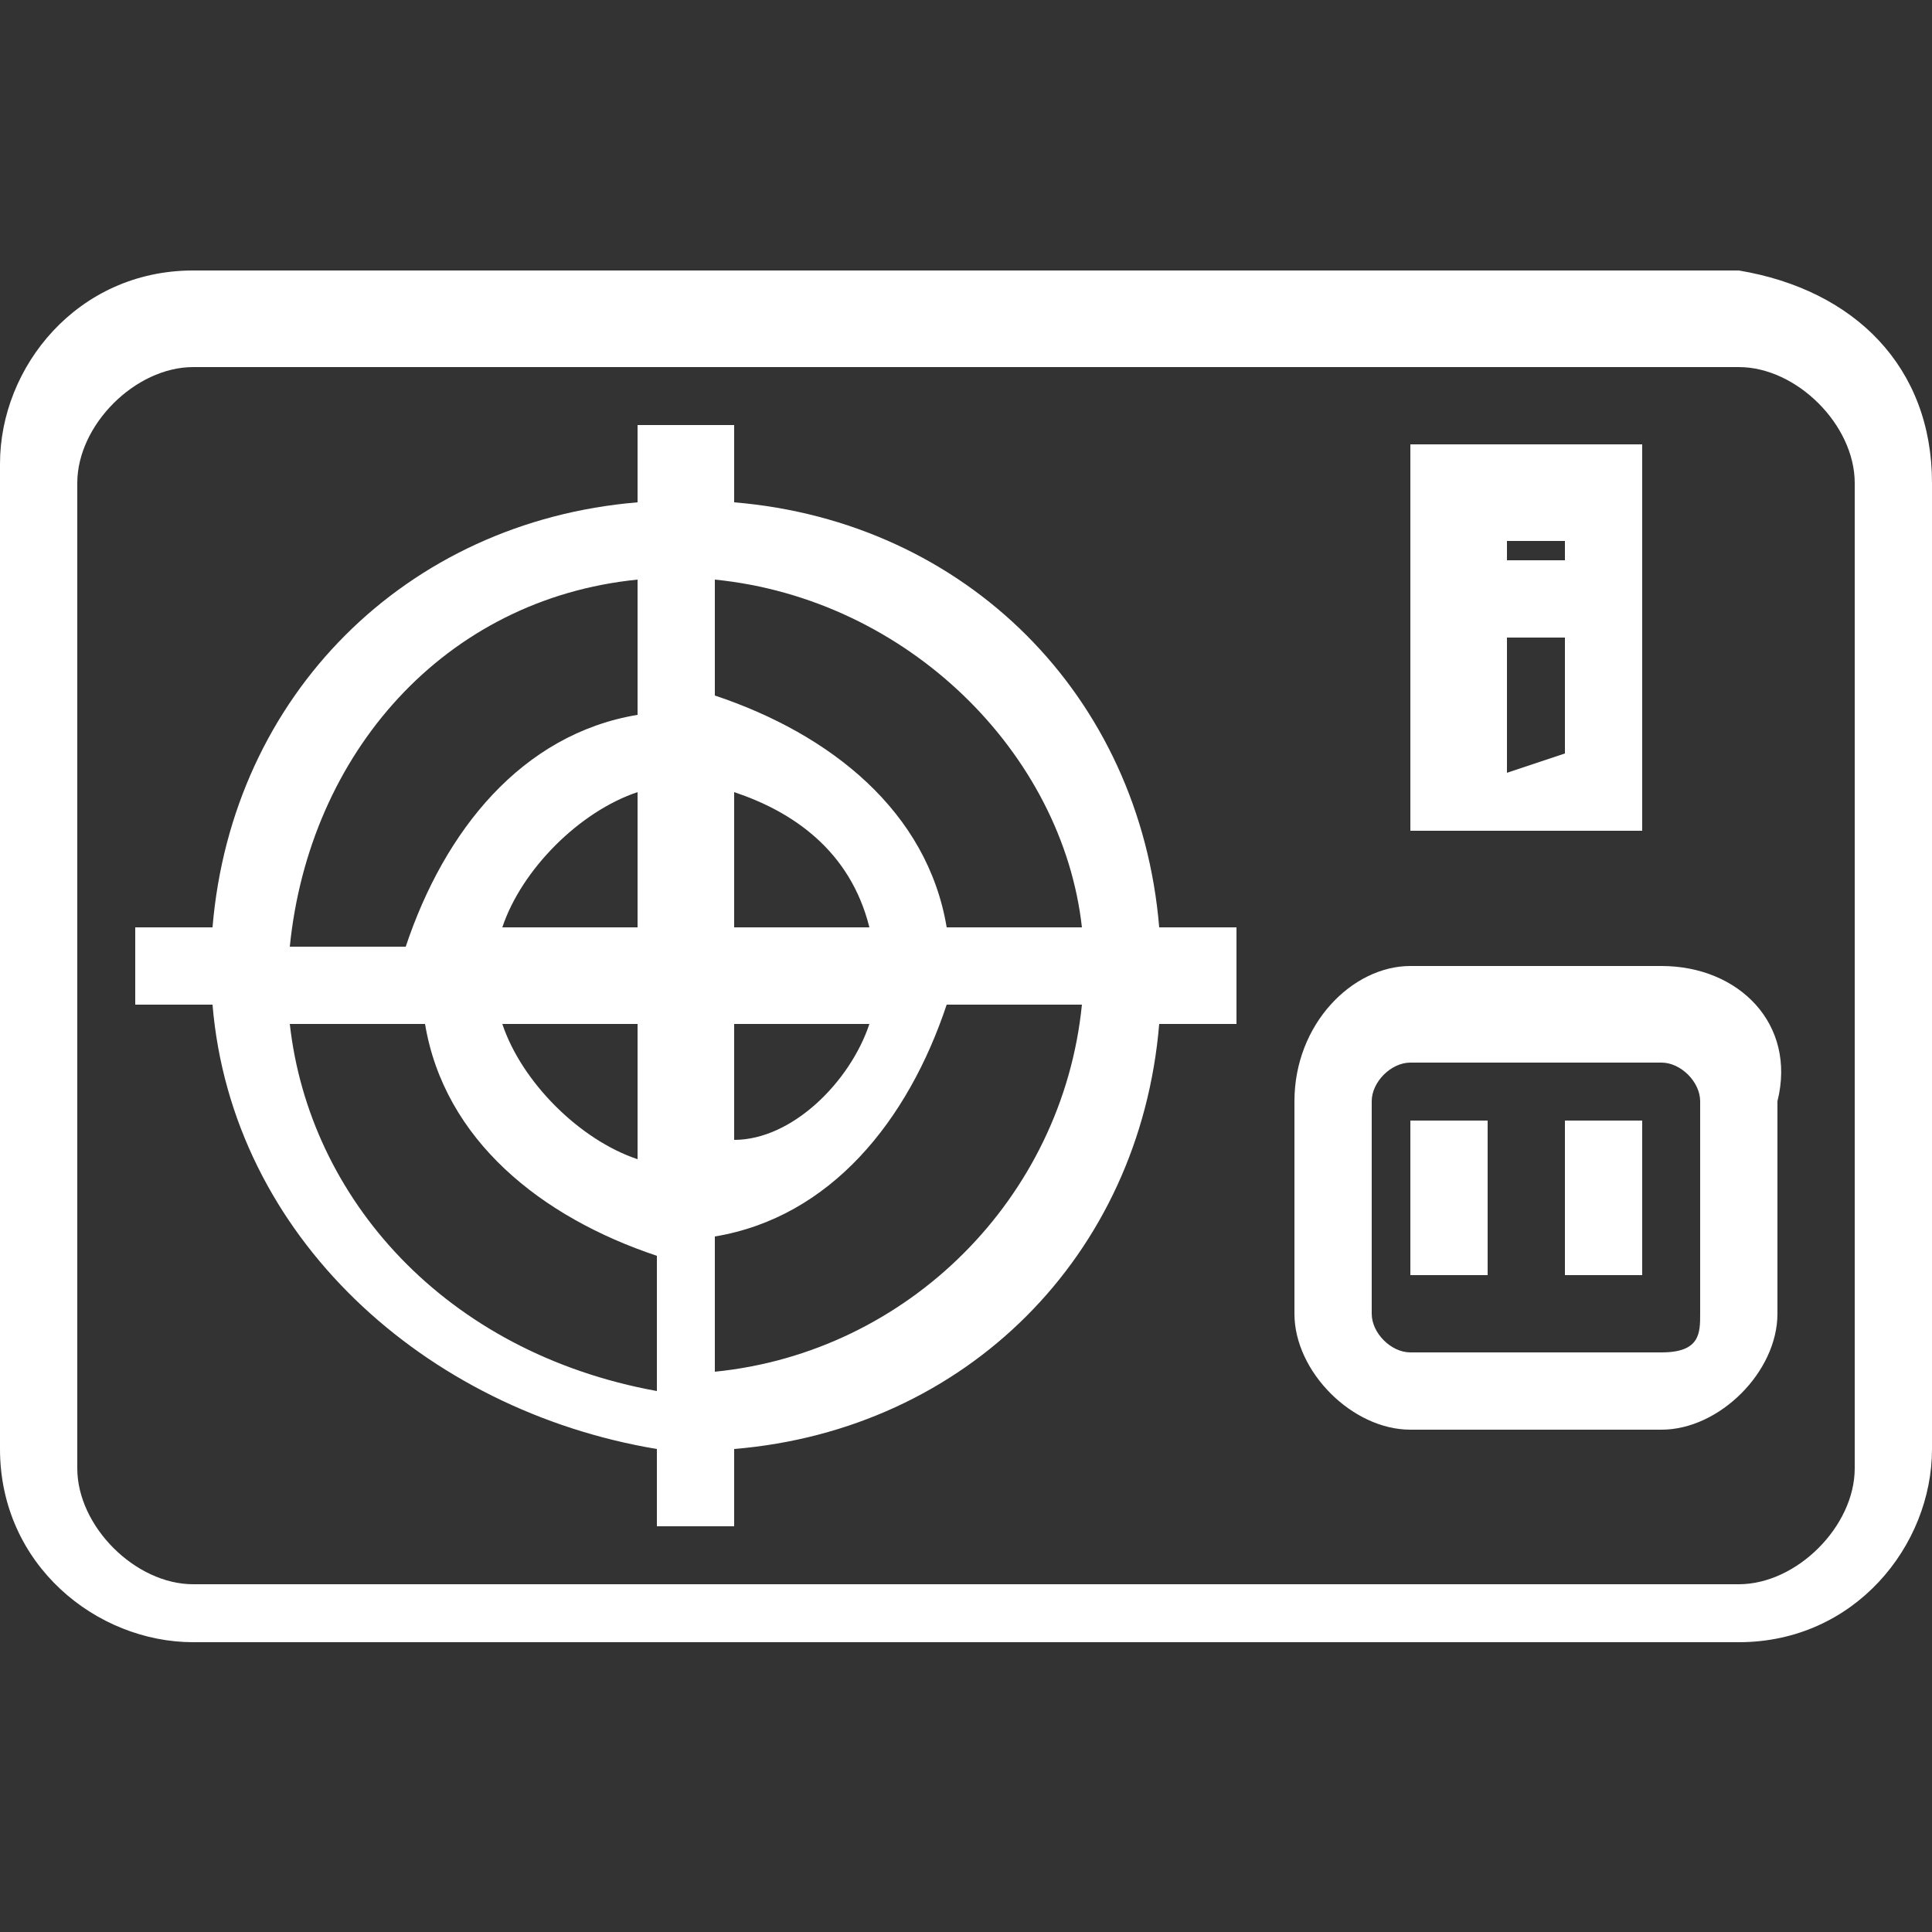 <?xml version="1.0" encoding="utf-8"?>
<!-- Generator: Adobe Illustrator 24.3.0, SVG Export Plug-In . SVG Version: 6.00 Build 0)  -->
<svg version="1.1" id="Layer_1" xmlns="http://www.w3.org/2000/svg" xmlns:xlink="http://www.w3.org/1999/xlink" x="0px" y="0px"
	 viewBox="0 0 10 10" style="enable-background:new 0 0 10 10;" xml:space="preserve">
<rect x="0" y="0" width="10" height="10" fill="#333333" stroke="none"/>
<style type="text/css">
	.st0{fill:#FFFFFF;}
</style>
<path class="st0" d="M9,1.4H1c-0.6,0-1,0.5-1,1l0,0v5.1c0,0.6,0.5,1,1,1l0,0H9c0.6,0,1-0.5,1-1l0,0V2.5C10,1.9,9.6,1.5,9,1.4L9,1.4z
	 M9.6,7.6c0,0.3-0.3,0.6-0.6,0.6l0,0H1c-0.3,0-0.6-0.3-0.6-0.6l0,0V2.5c0-0.3,0.3-0.6,0.6-0.6l0,0H9c0.3,0,0.6,0.3,0.6,0.6l0,0
	L9.6,7.6L9.6,7.6z M3.8,2.6V2.2H3.3v0.4C2.1,2.7,1.2,3.6,1.1,4.8H0.7v0.4h0.4c0.1,1.2,1.1,2.1,2.3,2.3v0.4h0.4V7.5
	C5,7.4,5.9,6.5,6,5.3h0.4V4.8H6C5.9,3.6,5,2.7,3.8,2.6z M5.6,4.8H4.9c-0.1-0.6-0.6-1-1.2-1.2V3C4.7,3.1,5.5,3.9,5.6,4.8z M3.3,4.8
	H2.6C2.7,4.5,3,4.2,3.3,4.1V4.8z M3.3,5.3v0.7C3,5.9,2.7,5.6,2.6,5.3H3.3z M3.8,5.3h0.7C4.4,5.6,4.1,5.9,3.8,5.9V5.3z M3.8,4.8V4.1
	c0.3,0.1,0.6,0.3,0.7,0.7H3.8z M3.3,3v0.7c-0.6,0.1-1,0.6-1.2,1.2H1.5C1.6,3.9,2.3,3.1,3.3,3z M1.5,5.3h0.7c0.1,0.6,0.6,1,1.2,1.2
	v0.7C2.3,7,1.6,6.2,1.5,5.3z M3.7,7.1V6.4c0.6-0.1,1-0.6,1.2-1.2h0.7C5.5,6.2,4.7,7,3.7,7.1z M8.6,5H7.3C7,5,6.7,5.3,6.7,5.7v1.1
	c0,0.3,0.3,0.6,0.6,0.6h1.3c0.3,0,0.6-0.3,0.6-0.6c0,0,0,0,0,0V5.7C9.3,5.3,9,5,8.6,5L8.6,5z M8.8,6.8C8.8,6.9,8.8,7,8.6,7H7.3
	C7.2,7,7.1,6.9,7.1,6.8V5.7c0-0.1,0.1-0.2,0.2-0.2h1.3c0.1,0,0.2,0.1,0.2,0.2V6.8z M7.3,5.8h0.4v0.8H7.3V5.8z M8.1,5.8h0.4v0.8H8.1
	V5.8z M8.5,3.3v-1H7.3v2h1.2V3.3z M7.8,2.8h0.3v0.1H7.8V2.8z M7.8,4V3.3h0.3v0.6L7.8,4z"/>
</svg>

